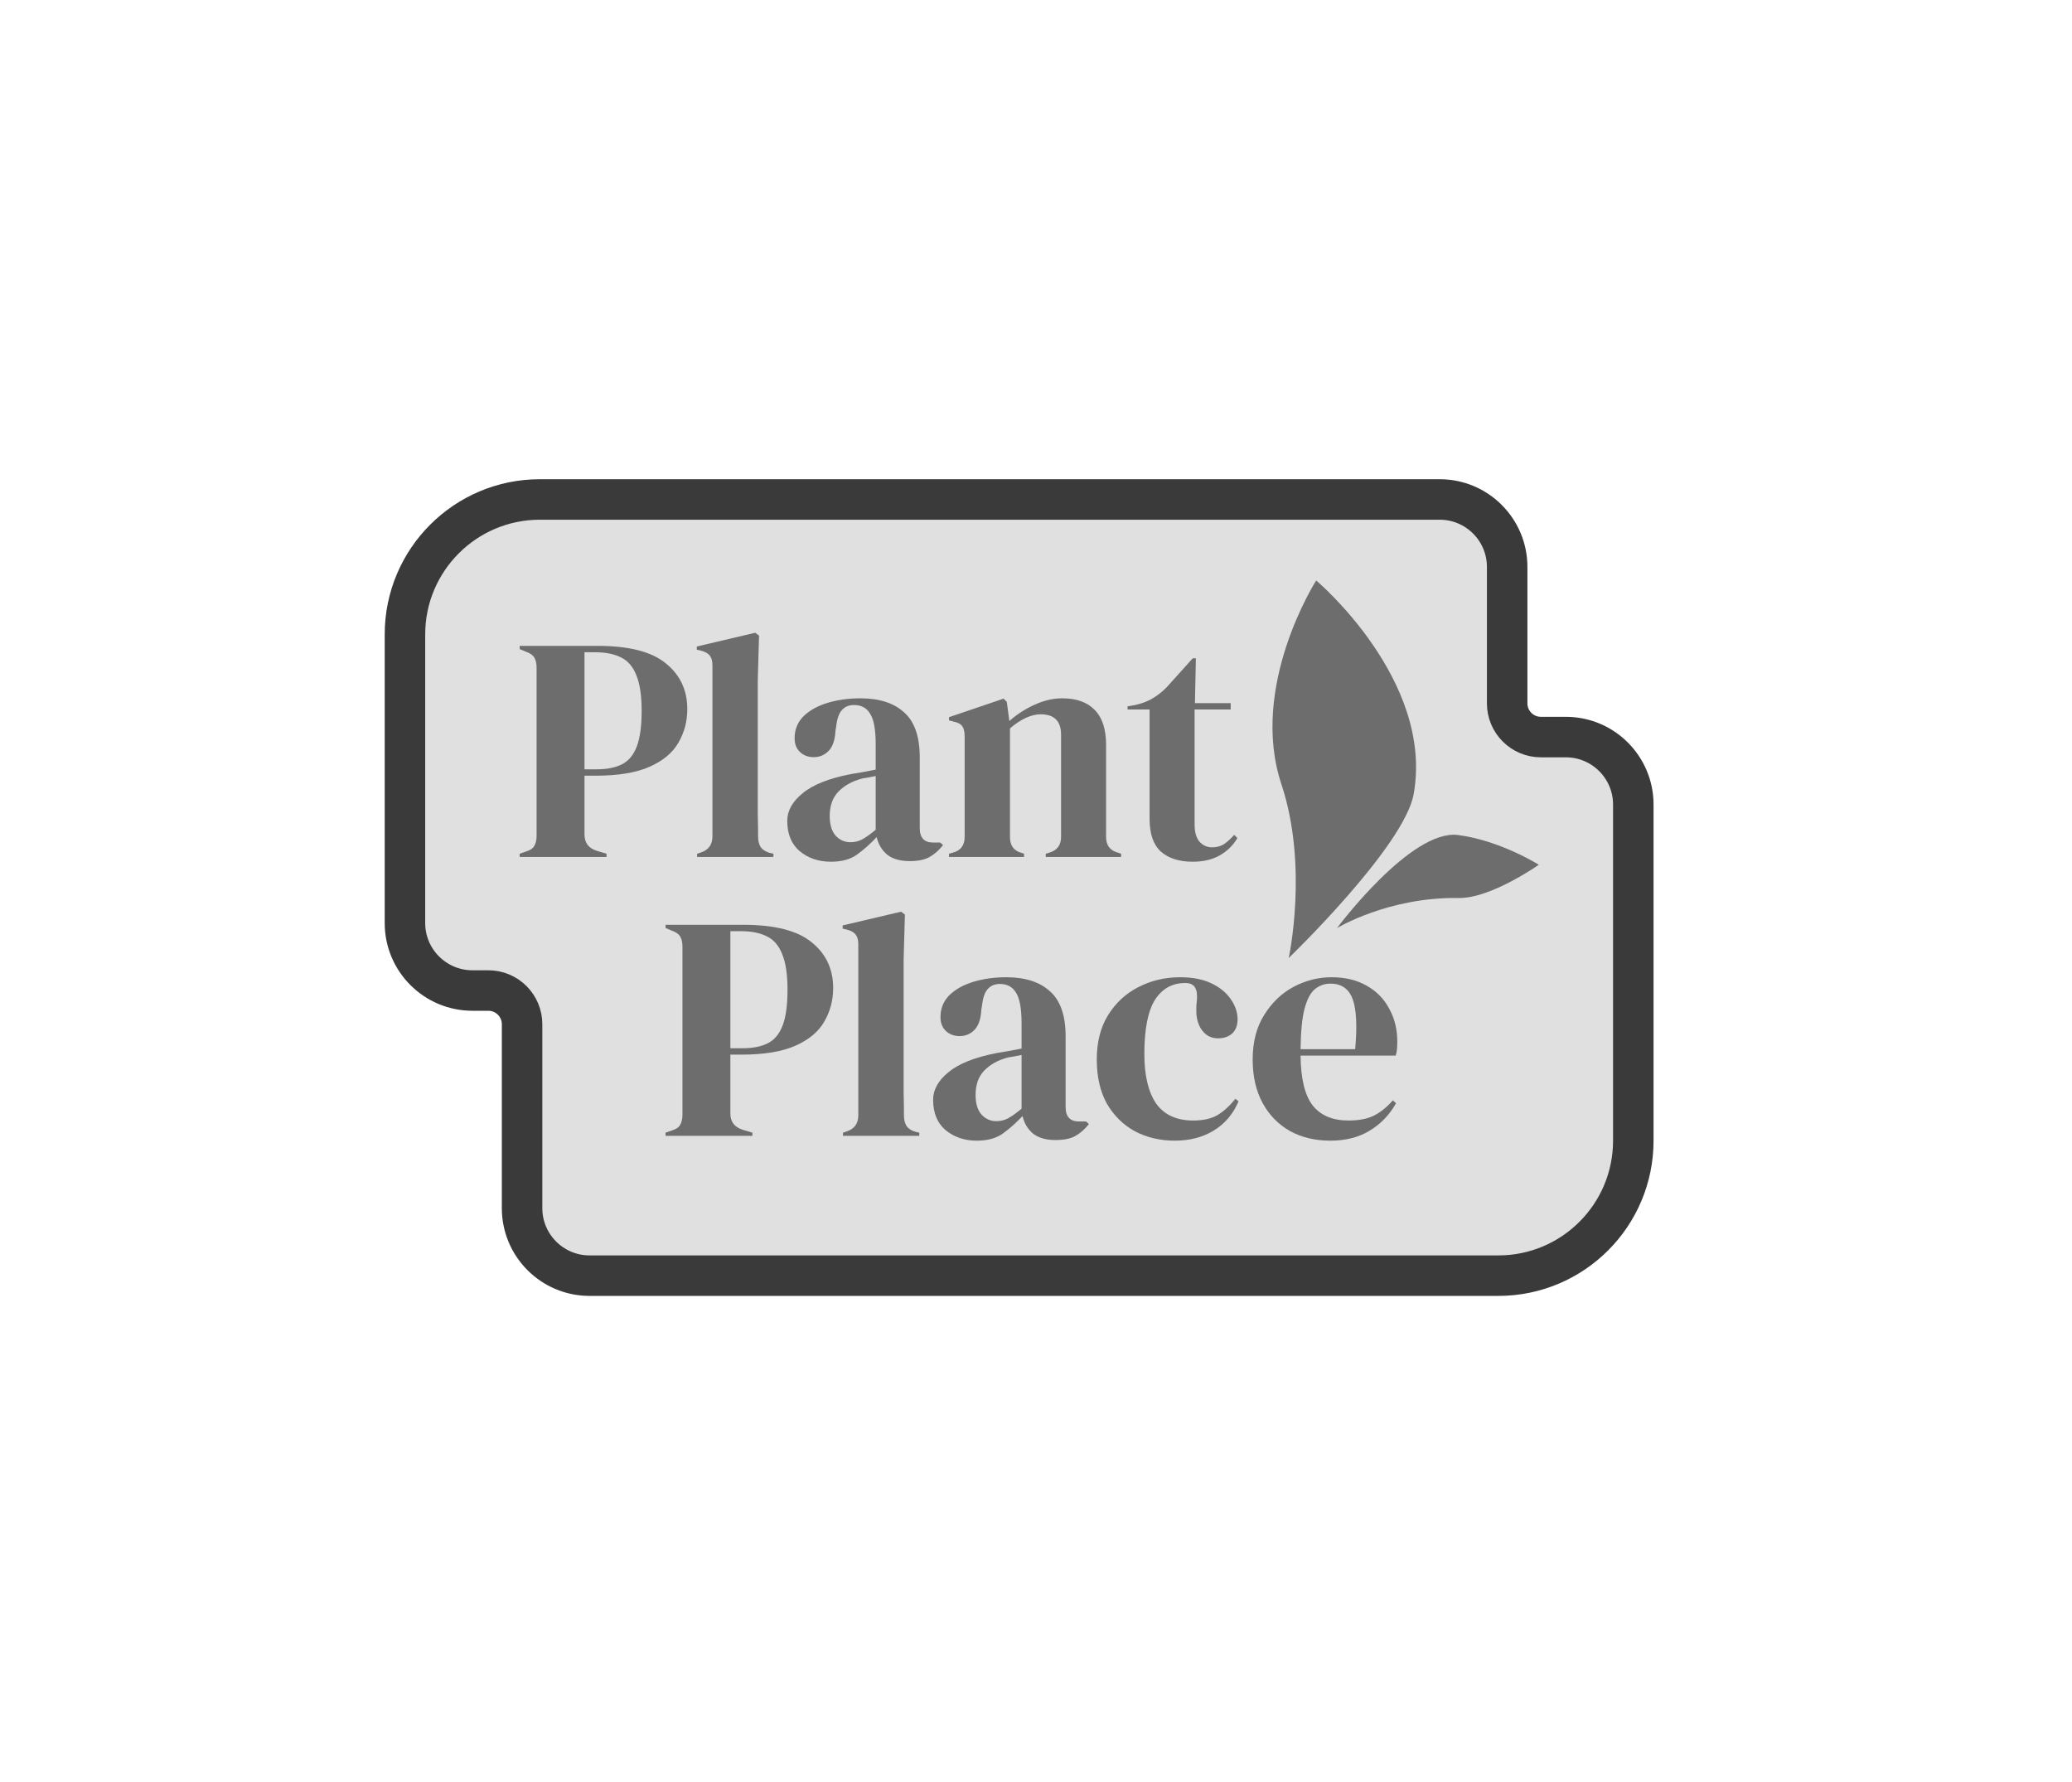 <svg width="307" height="264" viewBox="0 0 307 264" fill="none" xmlns="http://www.w3.org/2000/svg">
<path d="M70 146.755H72.355C75.116 146.755 77.355 148.994 77.355 151.755V179C77.355 184.523 81.832 189 87.355 189H222C233.046 189 242 180.046 242 169V119.204C242 113.681 237.523 109.204 232 109.204H228.311C225.549 109.204 223.311 106.966 223.311 104.204V84C223.311 78.477 218.833 74 213.311 74H80C68.954 74 60 82.954 60 94V136.755C60 142.278 64.477 146.755 70 146.755Z" fill="#E0E0E0" stroke="#3A3A3A" stroke-width="6"/>
<path d="M77 126.963V126.489L77.946 126.157C78.577 125.968 78.987 125.683 79.176 125.304C79.397 124.925 79.507 124.42 79.507 123.788V98.96C79.507 98.328 79.397 97.823 79.176 97.444C78.955 97.064 78.53 96.764 77.899 96.543L77 96.164V95.69H88.495C93.194 95.69 96.585 96.559 98.666 98.296C100.779 100.002 101.835 102.261 101.835 105.072C101.835 106.873 101.394 108.531 100.511 110.047C99.659 111.532 98.24 112.716 96.253 113.601C94.267 114.485 91.586 114.928 88.212 114.928H86.603V123.646C86.603 124.878 87.218 125.683 88.448 126.062L89.867 126.489V126.963H77ZM86.603 113.98H88.401C89.946 113.98 91.207 113.727 92.185 113.222C93.163 112.716 93.888 111.832 94.361 110.568C94.834 109.305 95.071 107.552 95.071 105.309C95.071 103.035 94.803 101.266 94.267 100.002C93.762 98.739 93.005 97.87 91.996 97.396C90.987 96.891 89.725 96.638 88.212 96.638H86.603V113.98Z" fill="#6D6D6D"/>
<path d="M103.287 126.963V126.489L103.855 126.299C104.99 125.92 105.558 125.13 105.558 123.93V98.581C105.558 97.949 105.432 97.475 105.179 97.159C104.927 96.812 104.486 96.559 103.855 96.401L103.24 96.259V95.785L111.897 93.748L112.464 94.174L112.275 100.808V117.012C112.275 118.181 112.275 119.35 112.275 120.519C112.307 121.656 112.323 122.793 112.323 123.93C112.323 124.562 112.449 125.083 112.701 125.494C112.953 125.873 113.379 126.157 113.978 126.347L114.593 126.489V126.963H103.287Z" fill="#6D6D6D"/>
<path d="M123.126 127.673C121.296 127.673 119.751 127.152 118.49 126.11C117.26 125.067 116.645 123.567 116.645 121.608C116.645 120.124 117.402 118.765 118.915 117.534C120.429 116.27 122.81 115.322 126.059 114.691C126.563 114.596 127.131 114.501 127.762 114.406C128.392 114.28 129.055 114.154 129.748 114.027V110.284C129.748 108.136 129.48 106.636 128.944 105.783C128.44 104.898 127.635 104.456 126.532 104.456C125.775 104.456 125.176 104.709 124.734 105.214C124.293 105.688 124.009 106.525 123.883 107.725L123.788 108.247C123.725 109.605 123.394 110.6 122.795 111.232C122.195 111.863 121.454 112.179 120.571 112.179C119.751 112.179 119.073 111.927 118.537 111.421C118.001 110.916 117.733 110.237 117.733 109.384C117.733 108.089 118.174 106.999 119.057 106.114C119.972 105.23 121.17 104.567 122.653 104.124C124.135 103.682 125.743 103.461 127.478 103.461C130.285 103.461 132.445 104.156 133.959 105.546C135.504 106.904 136.277 109.131 136.277 112.227V122.698C136.277 124.12 136.939 124.83 138.263 124.83H139.304L139.73 125.209C139.131 125.968 138.468 126.552 137.743 126.963C137.049 127.373 136.056 127.579 134.763 127.579C133.375 127.579 132.271 127.263 131.451 126.631C130.663 125.968 130.143 125.099 129.89 124.025C128.944 125.036 127.967 125.904 126.957 126.631C125.98 127.326 124.703 127.673 123.126 127.673ZM126.011 124.783C126.642 124.783 127.225 124.641 127.762 124.357C128.329 124.041 128.992 123.567 129.748 122.935V114.975C129.433 115.038 129.118 115.101 128.802 115.164C128.487 115.228 128.124 115.291 127.714 115.354C126.264 115.733 125.097 116.381 124.214 117.297C123.362 118.181 122.936 119.381 122.936 120.898C122.936 122.193 123.236 123.172 123.835 123.835C124.434 124.467 125.16 124.783 126.011 124.783Z" fill="#6D6D6D"/>
<path d="M140.611 126.963V126.489L141.273 126.299C142.377 125.983 142.929 125.209 142.929 123.977V109.147C142.929 108.452 142.819 107.947 142.598 107.631C142.377 107.283 141.951 107.046 141.321 106.92L140.611 106.73V106.257L148.7 103.508L149.173 103.982L149.552 106.825C150.656 105.846 151.901 105.04 153.289 104.409C154.677 103.777 156.048 103.461 157.405 103.461C159.486 103.461 161.079 104.03 162.182 105.167C163.318 106.304 163.885 108.041 163.885 110.379V124.025C163.885 125.257 164.485 126.031 165.683 126.347L166.109 126.489V126.963H154.945V126.489L155.56 126.299C156.663 125.952 157.215 125.178 157.215 123.977V108.863C157.215 106.841 156.206 105.83 154.188 105.83C152.8 105.83 151.286 106.525 149.646 107.915V124.025C149.646 125.257 150.198 126.031 151.302 126.347L151.728 126.489V126.963H140.611Z" fill="#6D6D6D"/>
<path d="M176.717 127.673C174.698 127.673 173.121 127.168 171.986 126.157C170.882 125.146 170.33 123.535 170.33 121.324V105.119H167.066V104.646L168.202 104.456C169.179 104.235 170.015 103.919 170.709 103.508C171.434 103.098 172.144 102.545 172.838 101.85L176.717 97.538H177.19L177.048 104.172H182.346V105.119H177.001V122.177C177.001 123.283 177.237 124.12 177.71 124.688C178.215 125.257 178.845 125.541 179.602 125.541C180.265 125.541 180.848 125.383 181.353 125.067C181.857 124.72 182.362 124.262 182.866 123.693L183.34 124.167C182.709 125.241 181.842 126.094 180.738 126.726C179.634 127.357 178.294 127.673 176.717 127.673Z" fill="#6D6D6D"/>
<path d="M98.612 168.289V167.815L99.558 167.484C100.189 167.294 100.599 167.01 100.788 166.631C101.009 166.252 101.12 165.746 101.12 165.115V140.286C101.12 139.655 101.009 139.149 100.788 138.77C100.568 138.391 100.142 138.091 99.511 137.87L98.612 137.491V137.017H110.108C114.807 137.017 118.197 137.886 120.278 139.623C122.391 141.329 123.448 143.587 123.448 146.399C123.448 148.199 123.006 149.858 122.123 151.374C121.272 152.858 119.853 154.043 117.866 154.927C115.879 155.812 113.198 156.254 109.824 156.254H108.215V164.973C108.215 166.204 108.83 167.01 110.06 167.389L111.48 167.815V168.289H98.612ZM108.215 155.307H110.013C111.558 155.307 112.82 155.054 113.798 154.548C114.775 154.043 115.501 153.159 115.974 151.895C116.447 150.632 116.683 148.878 116.683 146.636C116.683 144.361 116.415 142.592 115.879 141.329C115.374 140.065 114.617 139.197 113.608 138.723C112.599 138.217 111.338 137.965 109.824 137.965H108.215V155.307Z" fill="#6D6D6D"/>
<path d="M124.9 168.289V167.815L125.467 167.626C126.603 167.247 127.17 166.457 127.17 165.257V139.907C127.17 139.276 127.044 138.802 126.792 138.486C126.539 138.138 126.098 137.886 125.467 137.728L124.852 137.586V137.112L133.509 135.074L134.077 135.501L133.888 142.134V158.339C133.888 159.508 133.888 160.677 133.888 161.845C133.919 162.982 133.935 164.12 133.935 165.257C133.935 165.889 134.061 166.41 134.313 166.82C134.566 167.199 134.991 167.484 135.591 167.673L136.206 167.815V168.289H124.9Z" fill="#6D6D6D"/>
<path d="M144.738 169C142.909 169 141.364 168.479 140.102 167.436C138.872 166.394 138.257 164.894 138.257 162.935C138.257 161.45 139.014 160.092 140.528 158.86C142.042 157.597 144.423 156.649 147.671 156.017C148.176 155.923 148.743 155.828 149.374 155.733C150.005 155.607 150.667 155.48 151.361 155.354V151.611C151.361 149.463 151.093 147.962 150.557 147.109C150.052 146.225 149.248 145.783 148.144 145.783C147.387 145.783 146.788 146.035 146.346 146.541C145.905 147.015 145.621 147.852 145.495 149.052L145.4 149.573C145.337 150.932 145.006 151.927 144.407 152.558C143.808 153.19 143.067 153.506 142.184 153.506C141.364 153.506 140.686 153.253 140.149 152.748C139.613 152.243 139.345 151.563 139.345 150.71C139.345 149.415 139.787 148.326 140.67 147.441C141.584 146.557 142.783 145.893 144.265 145.451C145.747 145.009 147.356 144.788 149.09 144.788C151.897 144.788 154.057 145.483 155.571 146.873C157.116 148.231 157.889 150.458 157.889 153.553V164.025C157.889 165.446 158.551 166.157 159.876 166.157H160.917L161.342 166.536C160.743 167.294 160.081 167.879 159.355 168.289C158.662 168.7 157.668 168.905 156.375 168.905C154.988 168.905 153.884 168.589 153.064 167.958C152.275 167.294 151.755 166.426 151.503 165.352C150.557 166.362 149.579 167.231 148.57 167.958C147.592 168.653 146.315 169 144.738 169ZM147.624 166.11C148.254 166.11 148.838 165.968 149.374 165.683C149.942 165.367 150.604 164.894 151.361 164.262V156.302C151.045 156.365 150.73 156.428 150.415 156.491C150.099 156.554 149.737 156.617 149.327 156.681C147.876 157.06 146.709 157.707 145.826 158.623C144.975 159.508 144.549 160.708 144.549 162.224C144.549 163.519 144.848 164.499 145.448 165.162C146.047 165.794 146.772 166.11 147.624 166.11Z" fill="#6D6D6D"/>
<path d="M174.048 169C171.903 169 169.948 168.542 168.182 167.626C166.447 166.678 165.06 165.32 164.019 163.551C163.01 161.751 162.505 159.555 162.505 156.965C162.505 154.406 163.057 152.227 164.161 150.426C165.296 148.594 166.794 147.204 168.655 146.257C170.547 145.277 172.613 144.788 174.852 144.788C176.681 144.788 178.226 145.088 179.488 145.688C180.749 146.288 181.711 147.078 182.373 148.057C183.036 149.005 183.367 150 183.367 151.042C183.367 151.927 183.099 152.622 182.563 153.127C182.026 153.601 181.333 153.838 180.481 153.838C179.567 153.838 178.825 153.506 178.258 152.843C177.69 152.179 177.359 151.311 177.264 150.237C177.233 149.542 177.249 148.957 177.312 148.484C177.375 147.978 177.375 147.473 177.312 146.967C177.186 146.43 176.981 146.083 176.697 145.925C176.444 145.735 176.082 145.641 175.609 145.641C173.685 145.641 172.187 146.478 171.115 148.152C170.074 149.826 169.554 152.495 169.554 156.159C169.554 159.35 170.137 161.798 171.304 163.504C172.502 165.178 174.331 166.015 176.791 166.015C178.274 166.015 179.472 165.746 180.387 165.209C181.301 164.672 182.184 163.867 183.036 162.793L183.509 163.172C182.72 165.036 181.506 166.473 179.866 167.484C178.226 168.495 176.287 169 174.048 169Z" fill="#6D6D6D"/>
<path d="M197.288 144.788C199.338 144.788 201.088 145.214 202.539 146.067C203.99 146.888 205.093 148.025 205.85 149.479C206.639 150.9 207.033 152.527 207.033 154.359C207.033 154.706 207.017 155.07 206.986 155.449C206.954 155.796 206.891 156.112 206.796 156.396H192.699C192.731 159.808 193.33 162.272 194.497 163.788C195.695 165.273 197.461 166.015 199.795 166.015C201.372 166.015 202.649 165.762 203.627 165.257C204.605 164.751 205.519 164.009 206.371 163.03L206.844 163.456C205.866 165.194 204.557 166.552 202.917 167.531C201.309 168.51 199.369 169 197.099 169C194.86 169 192.873 168.526 191.138 167.579C189.404 166.599 188.048 165.209 187.07 163.409C186.092 161.608 185.603 159.46 185.603 156.965C185.603 154.375 186.171 152.179 187.307 150.379C188.442 148.547 189.893 147.157 191.659 146.209C193.456 145.262 195.333 144.788 197.288 144.788ZM197.146 145.735C196.232 145.735 195.443 146.02 194.781 146.588C194.15 147.125 193.645 148.104 193.267 149.526C192.92 150.916 192.731 152.89 192.699 155.449H200.789C201.104 152.006 200.978 149.526 200.41 148.01C199.843 146.493 198.754 145.735 197.146 145.735Z" fill="#6D6D6D"/>
<path d="M216.02 123.715C209.033 122.825 198.1 137.501 198.1 137.501C198.1 137.501 205.721 132.877 216.117 133.049C220.905 133.128 228 128.12 228 128.12C228 128.12 222.252 124.508 216.02 123.715Z" fill="#6D6D6D"/>
<path d="M189.865 116.208C185.013 101.626 195.016 86 195.016 86C195.016 86 212.477 100.722 209.461 117.639C208.072 125.43 190.946 141.938 190.946 141.938C190.946 141.938 193.903 128.342 189.865 116.208Z" fill="#6D6D6D"/>
</svg>
